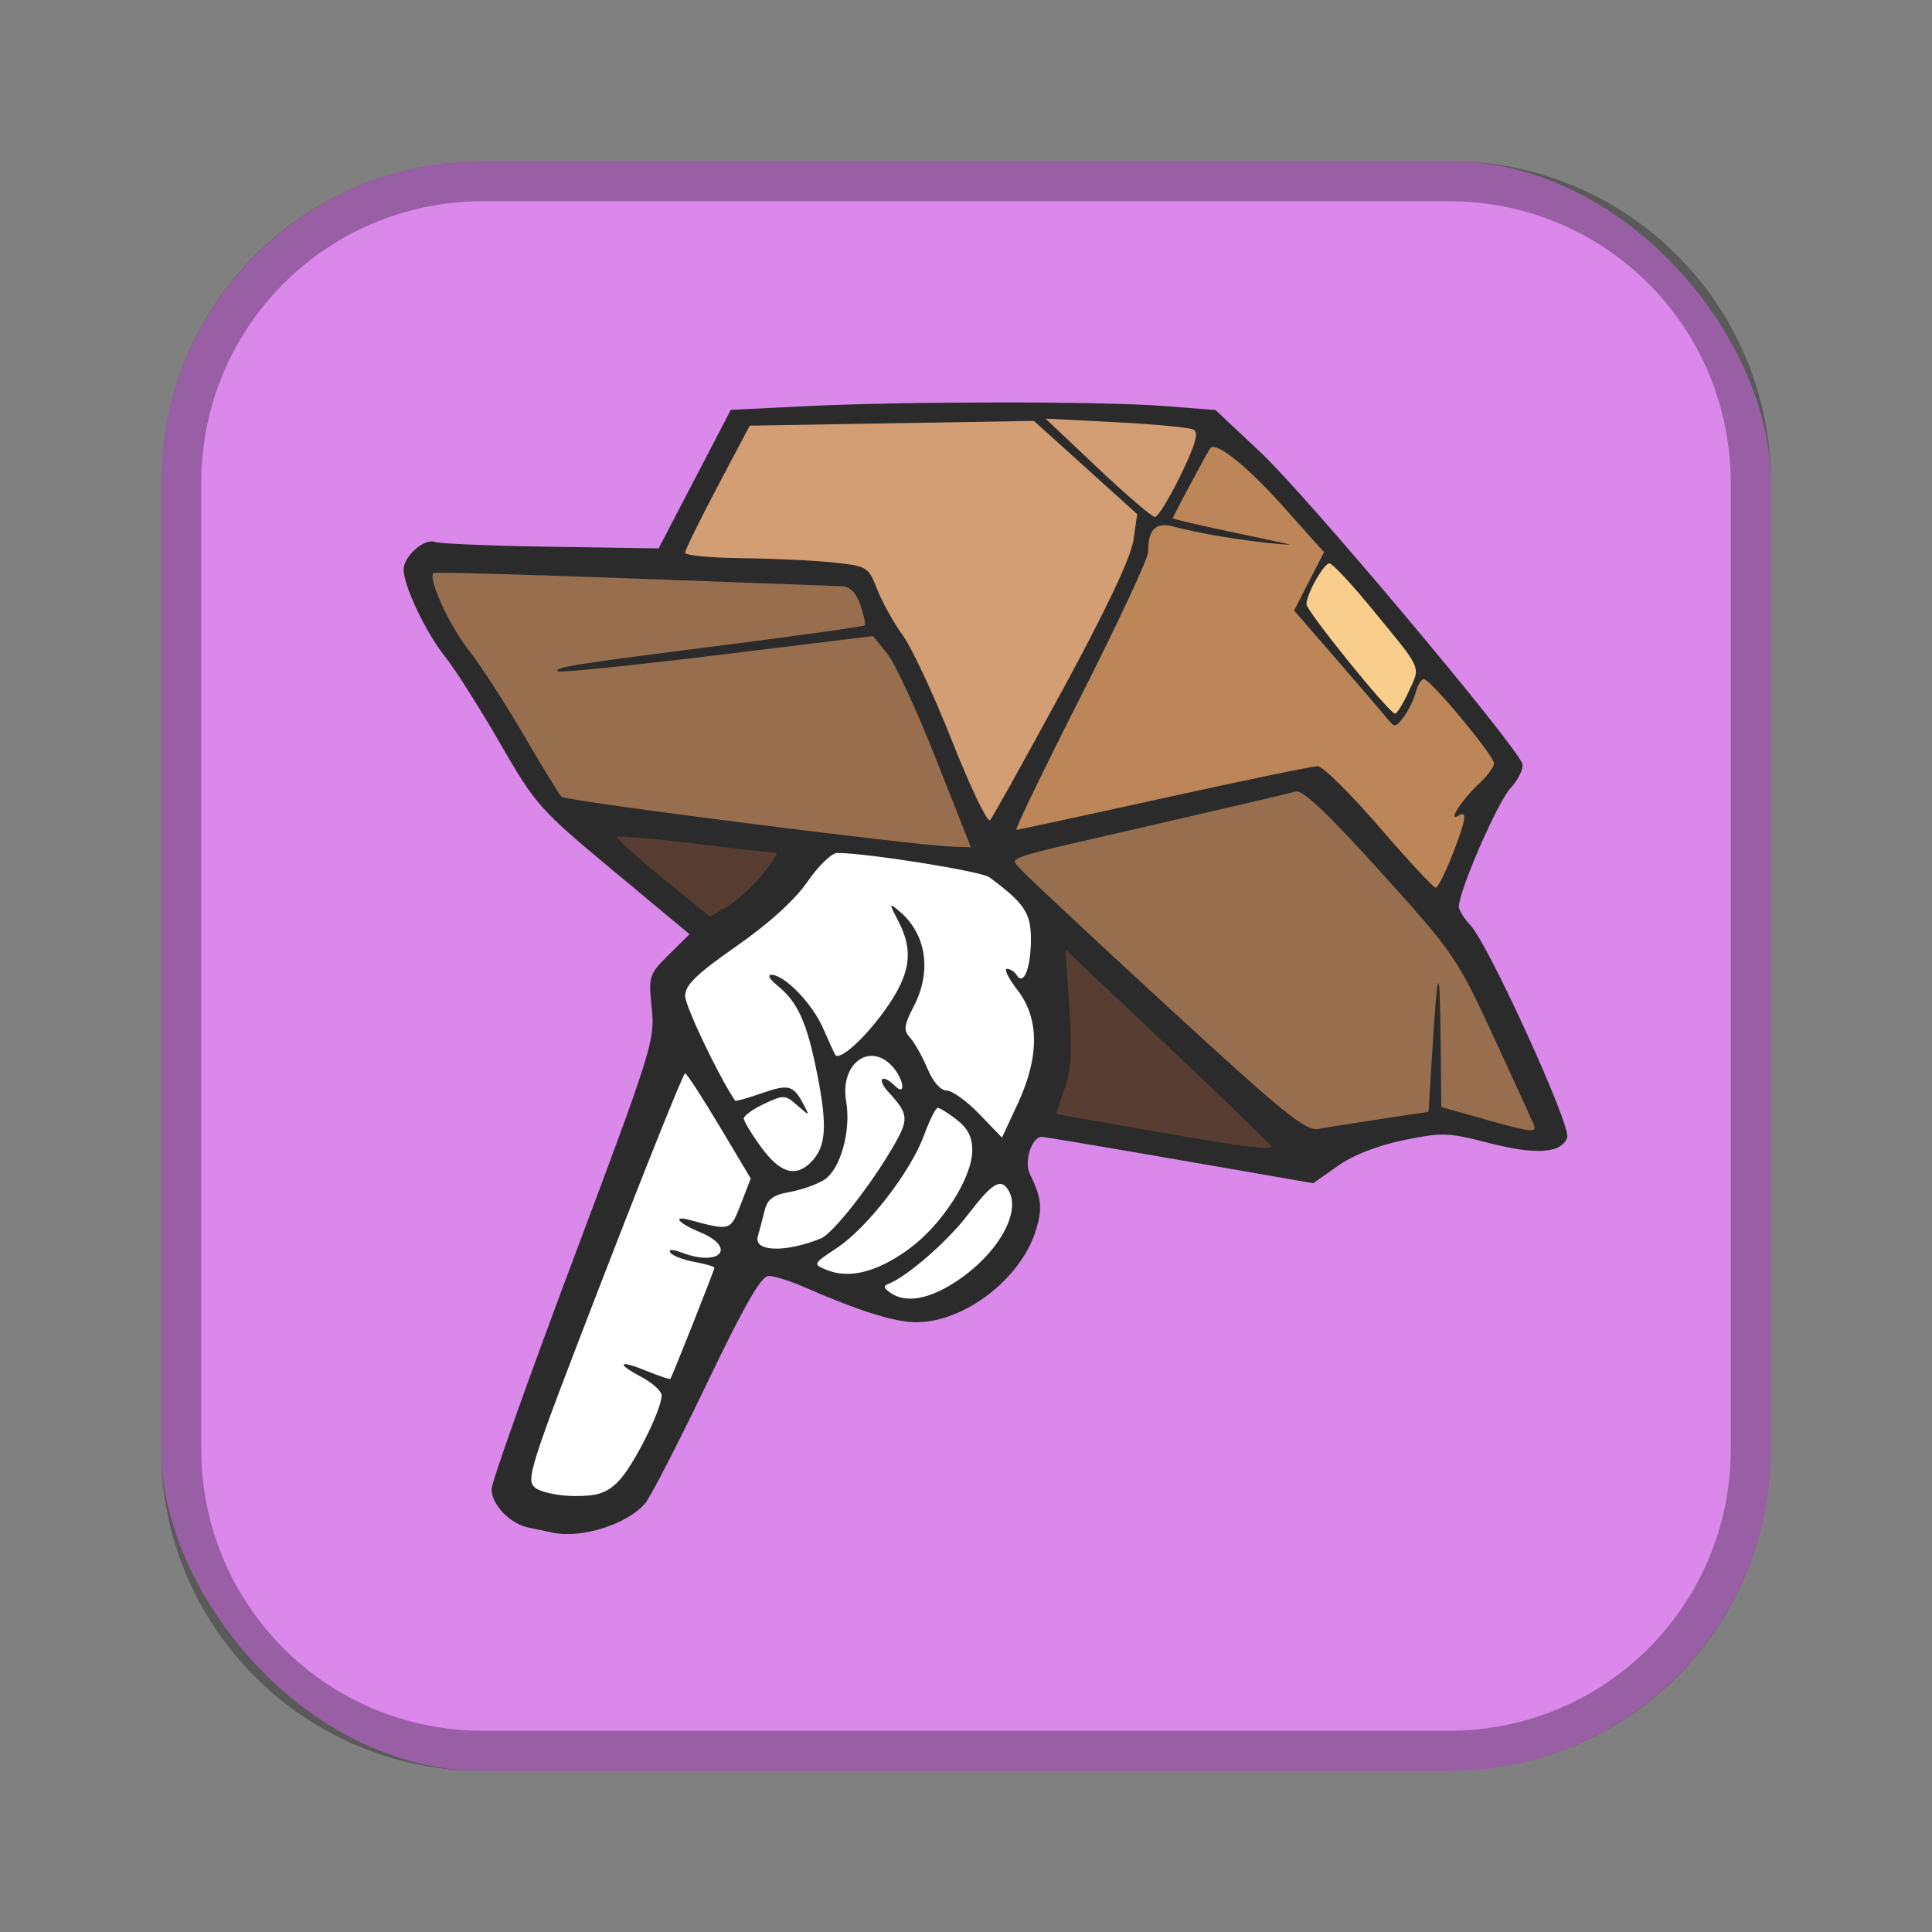 <?xml version="1.0" encoding="UTF-8"?>
<!-- Created with Inkscape (http://www.inkscape.org/) -->
<svg id="SVGRoot" width="48px" height="48px" version="1.1" viewBox="0 0 48 48" xml:space="preserve" xmlns="http://www.w3.org/2000/svg" xmlns:cc="http://creativecommons.org/ns#" xmlns:dc="http://purl.org/dc/elements/1.1/" xmlns:rdf="http://www.w3.org/1999/02/22-rdf-syntax-ns#"><rect x="0" y="0" width="48" height="48" fill="#808080" stroke="none"/><defs><style>.cls-1{fill:none;stroke:#fff;stroke-linecap:round;stroke-linejoin:round;}</style></defs><rect x="4" y="4" width="40" height="40" ry="8" fill="#da88ea" fill-rule="evenodd" style="paint-order:stroke fill markers"/><path d="m13.743 38.08c-0.16-0.033-0.44-0.092-0.623-0.13-0.452-0.096-0.907-0.572-0.907-0.951 0-0.172 0.915-2.746 2.033-5.721 1.957-5.208 2.029-5.439 1.946-6.231-0.083-0.796-0.07-0.838 0.427-1.33l0.513-0.507-1.895-1.577c-1.831-1.523-1.927-1.631-2.82-3.178-0.509-0.881-1.122-1.847-1.363-2.147-0.475-0.593-1.026-1.751-1.026-2.157 0-0.333 0.515-0.786 0.779-0.686 0.114 0.043 1.411 0.097 2.882 0.119l2.675 0.04 1.792-3.441 1.871-0.092c2.498-0.122 7.397-0.123 8.935-0.001l1.238 0.098 1.122 1.054c1.156 1.086 6.413 7.346 6.502 7.742 0.027 0.122-0.108 0.394-0.302 0.604-0.319 0.347-1.277 2.548-1.277 2.936 0 0.089 0.129 0.297 0.286 0.462 0.446 0.469 2.501 4.97 2.405 5.268-0.129 0.401-0.77 0.447-1.954 0.141-1.006-0.26-1.156-0.265-2.112-0.067-0.649 0.134-1.253 0.37-1.636 0.641l-0.607 0.428-3.316-0.576c-1.824-0.317-3.367-0.576-3.429-0.576-0.248 0-0.446 0.609-0.297 0.917 0.293 0.608 0.319 0.849 0.152 1.401-0.364 1.201-1.775 2.287-2.97 2.287-0.542 0-1.416-0.275-2.801-0.879-0.343-0.15-0.736-0.271-0.874-0.27-0.182 0.001-0.606 0.743-1.543 2.698-0.711 1.483-1.399 2.817-1.529 2.963-0.456 0.513-1.57 0.865-2.277 0.718z" fill="#2b2b2b" stroke-width=".145"/><path d="m12 4c-4.432 0-8 3.568-8 8v24c0 4.432 3.568 8 8 8h24c4.432 0 8-3.568 8-8v-24c0-4.432-3.568-8-8-8zm0 1h24c3.878 0 7 3.122 7 7v24c0 3.878-3.122 7-7 7h-24c-3.878 0-7-3.122-7-7v-24c0-3.878 3.122-7 7-7z" fill-rule="evenodd" opacity=".3" style="paint-order:stroke fill markers"/><g stroke-width=".145"><path d="m29.332 11.807c0.371-0.764 0.456-1.063 0.322-1.133-0.1-0.052-0.968-0.135-1.929-0.184l-1.748-0.089 1.292 1.222c0.711 0.672 1.352 1.222 1.426 1.222 0.073 0 0.36-0.467 0.637-1.038z" fill="#D49E74"/><path d="m35.002 17.175c0.294-0.644 0.364-0.494-0.994-2.142-0.47-0.57-0.91-1.036-0.979-1.036-0.142 0-0.57 0.762-0.57 1.014 0 0.173 2.048 2.705 2.199 2.719 0.048 0.004 0.203-0.245 0.344-0.556z" fill="#F9CD8B"/><path d="m26.389 17.163c1.112-2.052 1.708-3.312 1.77-3.742l0.094-0.648-2.566-2.316-7.06 0.118-0.803 1.519c-0.442 0.836-0.803 1.573-0.803 1.639 0 0.066 0.639 0.126 1.42 0.135 0.781 0.009 1.804 0.057 2.274 0.108 0.834 0.09 0.86 0.106 1.079 0.668 0.124 0.317 0.409 0.828 0.633 1.137 0.225 0.309 0.779 1.496 1.231 2.639 0.452 1.143 0.875 2.024 0.938 1.957s0.87-1.513 1.792-3.215z" fill="#D49E74"/><path d="m23.254 18.854c-0.477-1.207-1.024-2.388-1.216-2.623l-0.348-0.428-3.879 0.474c-2.133 0.261-3.912 0.441-3.952 0.402-0.101-0.099 0.408-0.179 4.237-0.666 1.834-0.233 3.358-0.448 3.387-0.476 0.029-0.029-0.019-0.257-0.107-0.508-0.111-0.315-0.257-0.458-0.474-0.465-0.172-0.005-2.509-0.092-5.192-0.192-2.683-0.1-4.906-0.161-4.939-0.135-0.149 0.118 0.387 1.298 0.863 1.901 0.29 0.366 0.905 1.314 1.367 2.106 0.462 0.792 0.889 1.49 0.949 1.551 0.102 0.106 8.736 1.208 9.716 1.24l0.456 0.015z" fill="#976F4F"/><path d="m36.079 21.252c0.35-0.904 0.385-1.128 0.151-0.986-0.275 0.168 0.097-0.407 0.511-0.79 0.208-0.192 0.377-0.421 0.377-0.508 0-0.197-1.579-2.093-1.743-2.093-0.065 0-0.156 0.146-0.201 0.324-0.045 0.178-0.179 0.453-0.298 0.612-0.199 0.266-0.23 0.27-0.407 0.048-0.105-0.132-0.67-0.791-1.254-1.465l-1.063-1.226 0.743-1.449-1.004-1.123c-0.903-1.011-1.669-1.628-1.819-1.465-0.047 0.051-0.794 1.44-0.935 1.739-0.025 0.053 2.748 0.612 2.892 0.654 0.145 0.043-1.574-0.103-2.88-0.443-0.467-0.122-0.625 0.105-0.625 0.641 0 0.152-0.754 1.766-1.675 3.586-0.922 1.82-1.641 3.309-1.598 3.309 0.043 0 1.694-0.356 3.67-0.792 1.976-0.435 3.695-0.79 3.819-0.789 0.124 0.002 0.812 0.682 1.528 1.511 0.716 0.83 1.346 1.508 1.4 1.508 0.054 0 0.238-0.362 0.409-0.804z" fill="#BD8659"/><path d="m18.94 21.732c0.239-0.297 0.394-0.54 0.344-0.54-0.05 0-0.945-0.103-1.99-0.229-1.044-0.126-1.925-0.203-1.957-0.171-0.032 0.032 0.472 0.49 1.12 1.019l1.178 0.961 0.435-0.251c0.239-0.138 0.631-0.494 0.87-0.79z" fill="#583E32"/><path d="m34.303 27.801 1.189-0.179 0.094-1.524c0.132-2.144 0.186-2.217 0.206-0.275l0.017 1.681 0.765 0.217c1.476 0.419 1.621 0.44 1.532 0.221-0.045-0.111-0.498-1.103-1.007-2.204-0.898-1.944-0.981-2.064-2.794-4.072-1.319-1.46-1.94-2.048-2.112-2-0.134 0.038-1.685 0.401-3.447 0.807-3.968 0.913-3.648 0.809-3.403 1.107 0.109 0.132 1.739 1.657 3.621 3.389 2.921 2.687 3.476 3.138 3.787 3.08 0.2-0.038 0.899-0.149 1.553-0.247z" fill="#976F4F"/><path d="m31.585 28.478c0-0.03-1.151-1.141-2.557-2.47l-2.557-2.416 0.096 1.427c0.074 1.091 0.045 1.571-0.12 2.038-0.119 0.336-0.208 0.616-0.197 0.621 0.011 0.005 1.068 0.192 2.35 0.416 2.299 0.402 2.986 0.49 2.986 0.384z" fill="#583E32"/></g><g fill="#fff" stroke-width=".145"><path d="m20.141 28.882c0.384-0.379 0.422-0.889 0.163-2.194-0.258-1.3-0.484-1.798-1.008-2.218-0.17-0.137-0.233-0.25-0.139-0.252 0.325-0.006 1.016 0.701 1.288 1.319 0.15 0.341 0.288 0.642 0.305 0.668 0.104 0.157 0.707-0.379 1.215-1.08 0.659-0.909 0.748-1.486 0.349-2.249-0.227-0.435-0.227-0.449 0.01-0.255 0.688 0.564 0.836 1.495 0.379 2.381-0.249 0.482-0.261 0.593-0.087 0.786 0.111 0.124 0.304 0.468 0.428 0.765 0.136 0.326 0.324 0.54 0.474 0.54 0.137 0 0.502 0.263 0.812 0.585l0.564 0.585 0.389-0.837c0.543-1.169 0.542-2.12-3e-3 -2.827-0.224-0.291-0.343-0.529-0.263-0.529 0.079 0 0.189 0.072 0.244 0.159 0.171 0.273 0.35-0.179 0.352-0.888 0.002-0.657-0.16-0.899-1.033-1.546-0.201-0.149-3.05-0.604-3.78-0.604-0.135 0-0.467 0.321-0.737 0.712-0.315 0.457-0.948 1.032-1.766 1.604-0.998 0.698-1.274 0.966-1.274 1.237 0 0.254 0.824 1.982 1.24 2.601 0.014 0.021 0.305-0.06 0.646-0.179 0.682-0.238 0.799-0.209 1.047 0.257 0.167 0.315 0.166 0.315-0.148 0.039-0.3-0.263-0.341-0.265-0.822-0.038-0.279 0.131-0.507 0.295-0.507 0.363 0 0.069 0.197 0.393 0.438 0.722 0.465 0.634 0.844 0.749 1.226 0.371z"/><path d="m20.399 30.767c0.291-0.119 1.225-1.305 1.784-2.267 0.407-0.7 0.398-0.812-0.112-1.371-0.301-0.33-0.154-0.465 0.164-0.151 0.282 0.279 0.22-0.172-0.066-0.485-0.565-0.617-1.305-0.061-1.147 0.863 0.127 0.741-0.141 1.699-0.548 1.958-0.177 0.113-0.562 0.248-0.856 0.301-0.42 0.076-0.553 0.178-0.626 0.478-0.051 0.21-0.124 0.49-0.164 0.622-0.116 0.386 0.688 0.413 1.571 0.052z"/><path d="m22.568 31.041c0.832-0.603 1.586-1.773 1.588-2.463 9.61e-4 -0.324-0.111-0.544-0.382-0.756-0.211-0.164-0.425-0.298-0.476-0.298-0.051 0-0.204 0.308-0.342 0.684-0.33 0.902-1.407 2.295-2.163 2.796-0.599 0.397-0.601 0.403-0.259 0.545 0.559 0.232 1.253 0.058 2.034-0.508z"/><path d="m23.75 31.841c1.044-0.684 1.644-1.74 1.296-2.283-0.189-0.295-0.399-0.164-1.001 0.624-0.501 0.655-1.497 1.525-1.954 1.707-0.15 0.06-0.144 0.108 0.028 0.228 0.381 0.267 0.949 0.17 1.632-0.276z"/><path d="m15.361 36.805c0.364-0.359 1.077-1.775 1.077-2.138 0-0.104-0.227-0.31-0.504-0.457-0.651-0.346-0.56-0.435 0.147-0.143 0.301 0.124 0.56 0.209 0.575 0.188 0.05-0.069 1.093-2.701 1.093-2.757 0-0.03-0.227-0.097-0.505-0.148-0.278-0.051-0.543-0.156-0.591-0.231-0.053-0.085 0.06-0.083 0.296 0.005 0.952 0.358 1.365-0.13 0.436-0.513-0.529-0.219-0.7-0.421-0.255-0.302 1.022 0.274 1.018 0.275 1.277-0.395l0.245-0.634-0.779-1.305c-0.429-0.718-0.812-1.307-0.853-1.309-0.041-0.002-0.954 2.272-2.029 5.053-1.861 4.814-1.942 5.066-1.682 5.253 0.15 0.108 0.59 0.197 0.979 0.197 0.561 0 0.783-0.075 1.074-0.362z"/></g></svg>
